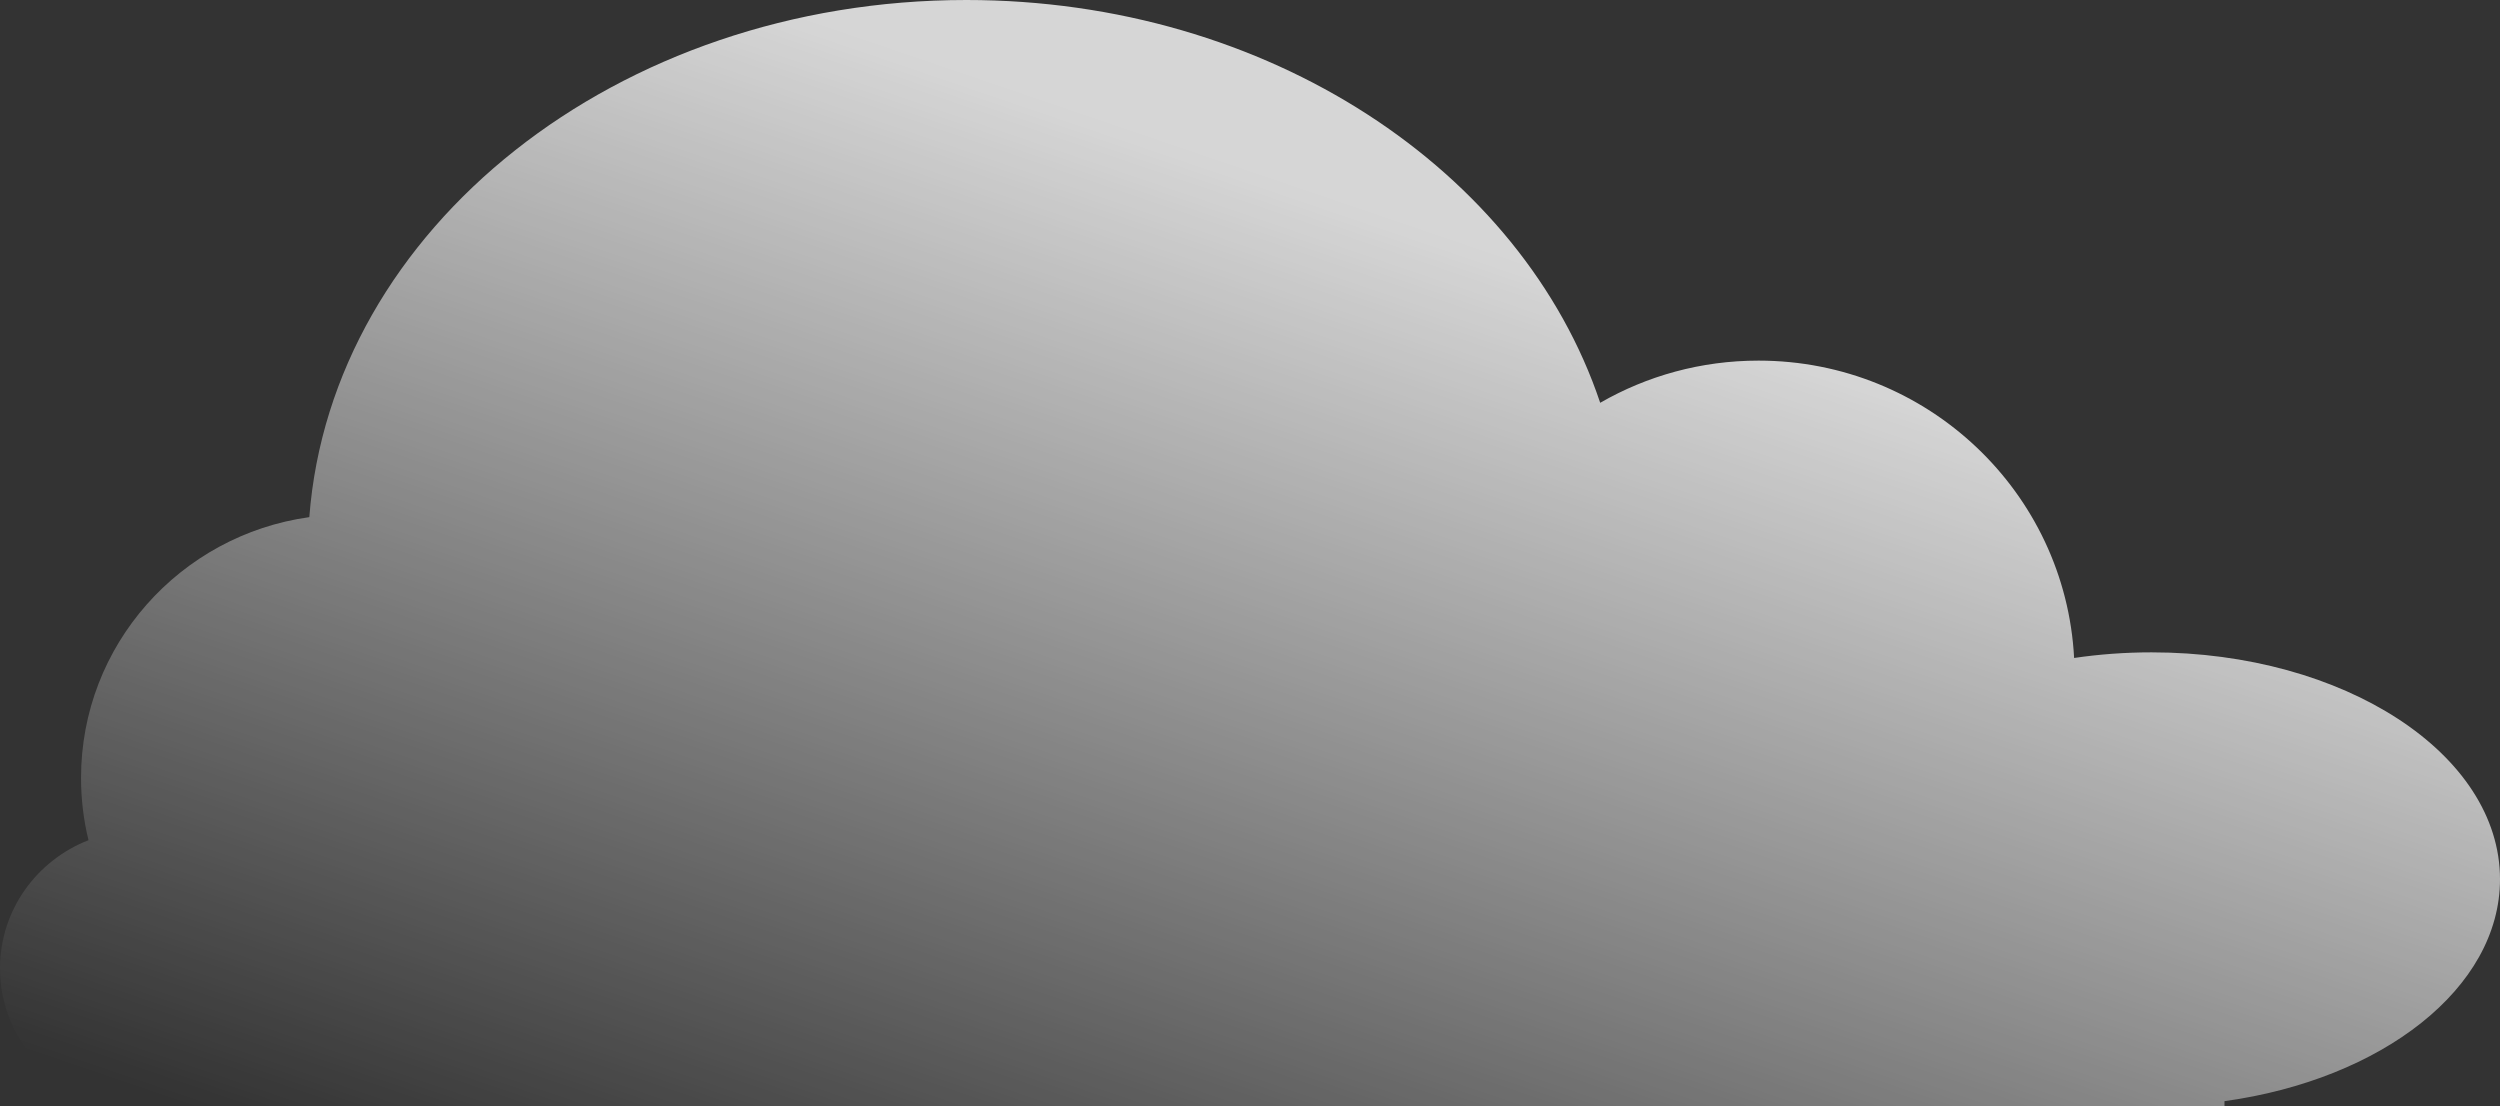 <svg width="617" height="273" viewBox="0 0 617 273" fill="none" xmlns="http://www.w3.org/2000/svg">
<rect x="0" y="0" width="617" height="273" fill="#333333" stroke="none"/>
<path d="M238.5 0C312.942 0 375.691 42.047 394.928 99.41C406.417 92.79 419.763 89 434 89C475.69 89 509.739 121.497 511.891 162.388C518.036 161.48 524.432 161 531 161C578.496 161 617 186.072 617 217C617 243.908 587.855 266.382 549 271.771V273H39V272.712C37.527 272.901 36.025 273 34.5 273C15.446 273 0 257.778 0 239C0 224.627 9.05 212.336 21.841 207.361C20.638 202.436 20 197.292 20 192C20 159.187 44.501 132.053 76.338 127.631C81.778 56.378 152.301 0 238.5 0Z" fill="url(#paint0_linear_84_117)"/>
<defs>
<linearGradient id="paint0_linear_84_117" x1="285" y1="33.5" x2="187" y2="321" gradientUnits="userSpaceOnUse">
<stop stop-color="white" stop-opacity="0.8"/>
<stop offset="1" stop-color="white" stop-opacity="0"/>
</linearGradient>
</defs>
</svg>
